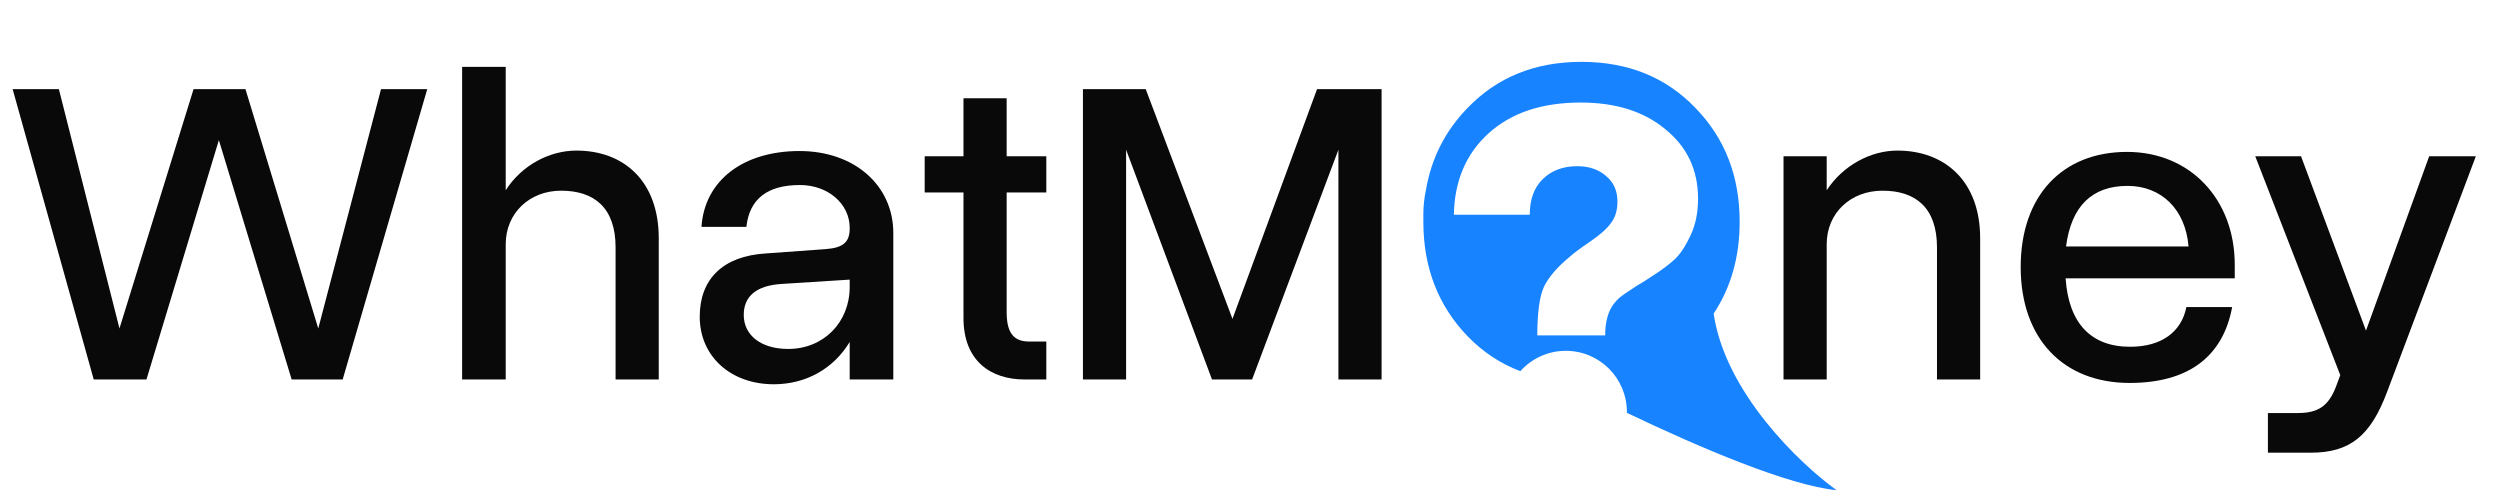 <svg width="112" height="22" viewBox="0 0 112 22" fill="none" xmlns="http://www.w3.org/2000/svg">
<path d="M101.602 18.504H102.949C103.848 18.504 104.316 18.191 104.648 17.332L104.844 16.805L101.035 7H103.086L105.996 14.812L108.828 7H110.918L106.953 17.527C106.211 19.52 105.293 20.281 103.516 20.281H101.602V18.504Z" fill="#090909"/>
<path d="M90.527 11.961C90.527 8.777 92.383 6.805 95.293 6.805C98.106 6.805 100.117 8.914 100.117 11.863V12.469H92.539C92.676 14.48 93.672 15.535 95.43 15.535C96.856 15.535 97.734 14.852 97.949 13.758H100C99.59 15.984 98.027 17.156 95.41 17.156C92.422 17.156 90.527 15.164 90.527 11.961ZM95.312 8.328C93.731 8.328 92.793 9.227 92.559 11.043H98.047C97.91 9.383 96.836 8.328 95.312 8.328Z" fill="#090909"/>
<path d="M86.777 11.082C86.777 9.305 85.82 8.543 84.336 8.543C82.91 8.543 81.836 9.539 81.836 10.945V17H79.902V7H81.836V8.523C82.578 7.391 83.828 6.746 85 6.746C87.148 6.746 88.711 8.133 88.711 10.672V17H86.777V11.082Z" fill="#090909"/>
<path d="M56.094 17H54.297L50.449 6.707V17H48.516V3.992H51.328L55.215 14.285L59.004 3.992H61.895V17H59.961V6.707L56.094 17Z" fill="#090909"/>
<path d="M46.875 15.301V17H45.898C44.395 17 43.164 16.18 43.164 14.246V8.621H41.426V7H43.164V4.402H45.098V7H46.875V8.621H45.098V13.992C45.098 15.027 45.508 15.301 46.113 15.301H46.875Z" fill="#090909"/>
<path d="M40.02 10.438V17H38.066V15.32C37.363 16.492 36.133 17.215 34.668 17.215C32.734 17.215 31.348 15.965 31.348 14.188C31.348 12.488 32.402 11.473 34.297 11.355L36.992 11.16C37.773 11.102 38.066 10.848 38.066 10.242V10.203C38.066 9.129 37.09 8.289 35.84 8.289C34.375 8.289 33.574 8.914 33.438 10.164H31.426C31.562 8.094 33.281 6.766 35.82 6.766C38.281 6.766 40.02 8.309 40.02 10.438ZM33.32 14.109C33.32 15.027 34.102 15.633 35.312 15.633C36.895 15.633 38.066 14.441 38.066 12.859V12.527L34.98 12.723C33.887 12.801 33.32 13.27 33.32 14.109Z" fill="#090909"/>
<path d="M27.578 11.082C27.578 9.305 26.621 8.543 25.137 8.543C23.73 8.543 22.656 9.539 22.656 10.945V17H20.703V2.996H22.656V8.523C23.379 7.391 24.629 6.746 25.82 6.746C27.969 6.746 29.512 8.133 29.512 10.672V17H27.578V11.082Z" fill="#090909"/>
<path d="M0.566 3.992H2.637L5.352 14.715L8.672 3.992H10.996L14.258 14.715L17.07 3.992H19.141L15.352 17H13.066L9.805 6.277L6.562 17H4.199L0.566 3.992Z" fill="#090909"/>
<path fill-rule="evenodd" clip-rule="evenodd" d="M63.879 8.527C64.12 7.097 64.743 5.866 65.749 4.834C67.071 3.459 68.772 2.771 70.852 2.771C72.931 2.771 74.632 3.459 75.954 4.834C77.276 6.191 77.937 7.892 77.937 9.937C77.937 11.504 77.549 12.874 76.772 14.048C77.281 17.562 80.606 20.758 82.279 21.96C80.152 21.753 76.178 20.072 72.884 18.494C72.884 18.48 72.884 18.466 72.884 18.452C72.884 16.941 71.66 15.717 70.149 15.717C69.339 15.717 68.611 16.069 68.11 16.629C67.221 16.291 66.434 15.769 65.749 15.066C64.427 13.691 63.766 11.981 63.766 9.937C63.766 9.874 63.766 9.812 63.767 9.75C63.766 9.703 63.766 9.656 63.766 9.609C63.766 9.239 63.805 8.878 63.879 8.527ZM68.871 15.027C68.871 14.013 68.97 13.288 69.167 12.852C69.378 12.415 69.765 11.965 70.329 11.5C70.498 11.345 70.8 11.12 71.237 10.824C71.673 10.528 71.983 10.254 72.166 10C72.363 9.747 72.462 9.423 72.462 9.029C72.462 8.55 72.293 8.17 71.955 7.888C71.617 7.593 71.187 7.445 70.666 7.445C70.019 7.445 69.498 7.642 69.103 8.036C68.723 8.416 68.533 8.944 68.533 9.62H65.133C65.161 8.1 65.682 6.882 66.696 5.966C67.71 5.051 69.082 4.594 70.814 4.594C72.391 4.594 73.659 4.995 74.616 5.797C75.588 6.586 76.073 7.621 76.073 8.902C76.073 9.522 75.961 10.071 75.735 10.55C75.51 11.028 75.278 11.38 75.038 11.606C74.799 11.831 74.482 12.07 74.088 12.324C73.961 12.408 73.799 12.514 73.602 12.64C73.405 12.753 73.257 12.845 73.159 12.915L72.842 13.126C72.715 13.211 72.609 13.288 72.525 13.359C72.455 13.429 72.384 13.506 72.314 13.591C72.046 13.929 71.912 14.408 71.912 15.027H68.871Z" fill="#1883FF"/>
</svg>
